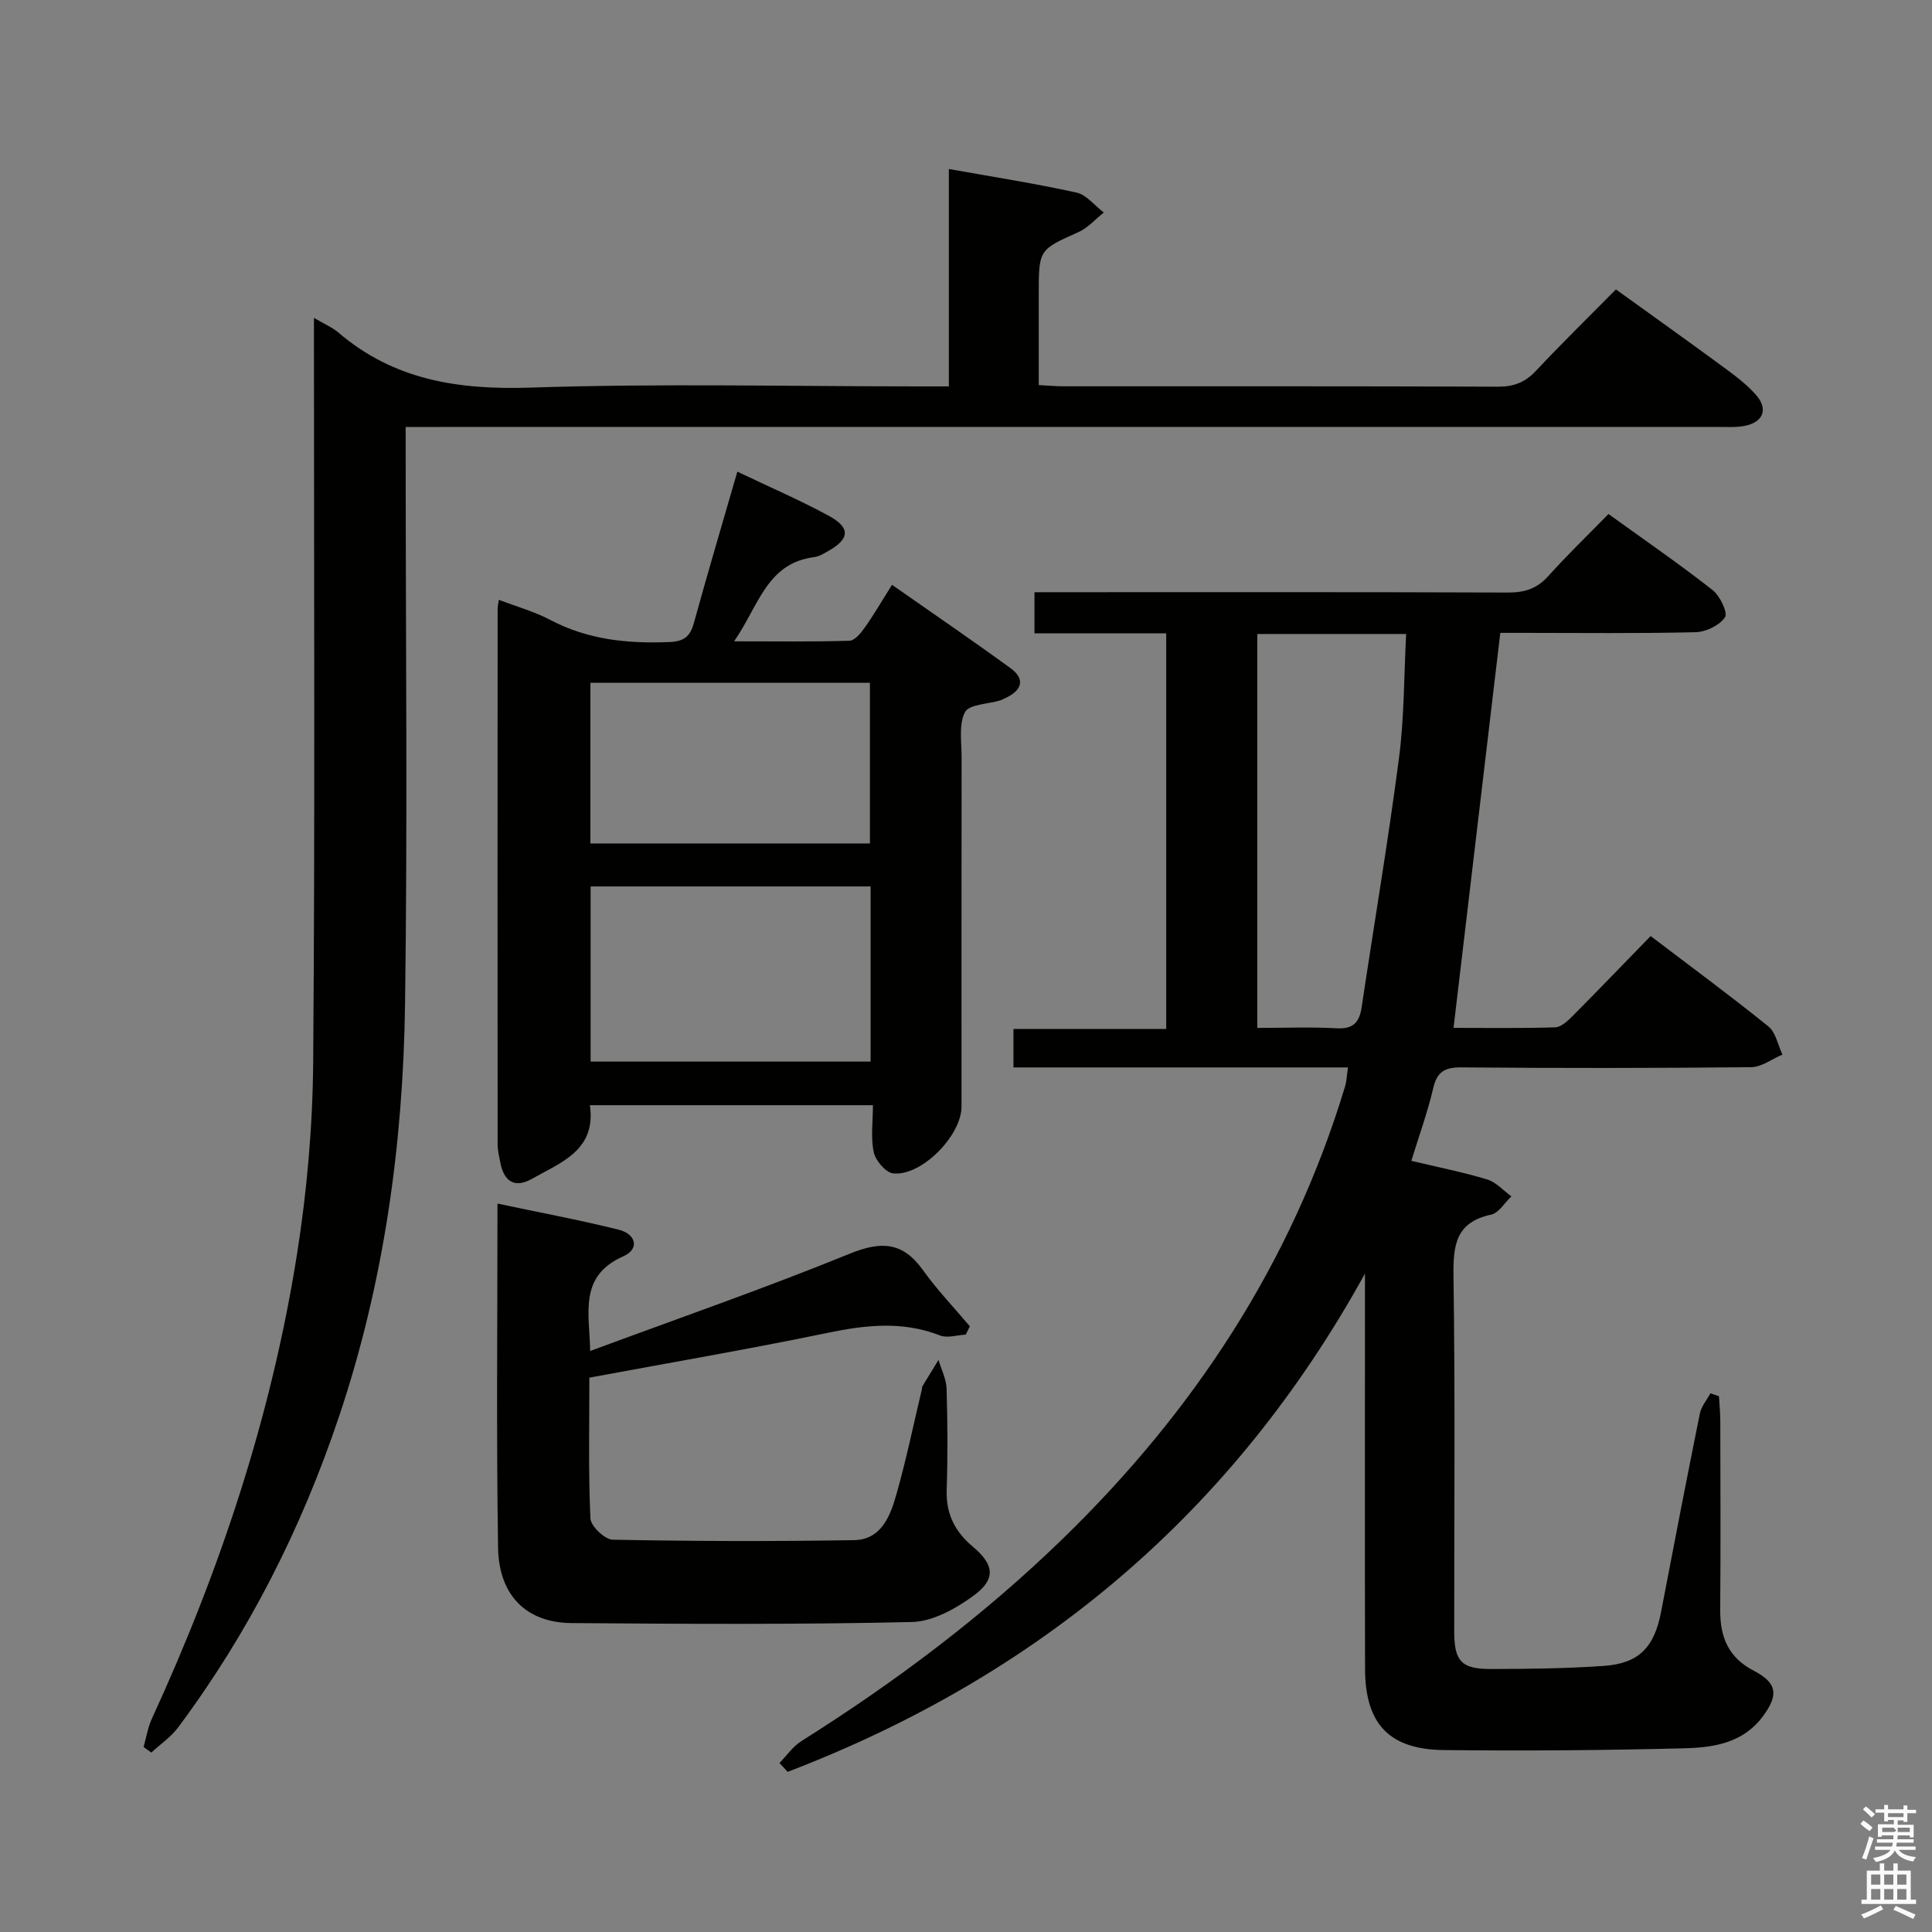 <svg enable-background="new 0 0 400 400" viewBox="0 0 400 400" xmlns="http://www.w3.org/2000/svg"><rect x="0" y="0" width="400" height="400" fill="#808080" stroke="none"/><path d="m385.2 377.6.6-.7c.6.4 1.3.9 1.9 1.5l-.6.7c-.8-.5-1.4-1-1.9-1.5zm.3 7.1c.6-1.4 1.1-2.9 1.5-4.5.3.1.6.3.9.4-.5 1.4-1 2.9-1.5 4.4zm.2-10.1.6-.6c.7.5 1.3 1.1 1.9 1.6l-.7.7c-.6-.6-1.2-1.2-1.8-1.7zm8.4-.8h.8v.9h1.8v.7h-1.8v1.8h-.8v-.3h-1.2v.9h3.3v2.6h-.8v-.4h-2.5c0 .3 0 .6-.1.8h3.4v.7h-3.5c0 .3-.1.6-.1.8h4v.7h-3.5c.7.9 1.9 1.3 3.6 1.5-.2.2-.4.5-.6.9-1.9-.3-3.2-1.1-3.8-2.3-.5 1.1-1.8 2-3.9 2.4-.2-.3-.4-.5-.6-.8 1.9-.4 3.1-.9 3.6-1.7h-3.2v-.7h3.5c.1-.2.1-.5.2-.8h-3.3v-.7h3.4c0-.2 0-.5 0-.8h-2.4v.3h-.8v-2.6h3.3v-.9h-1.2v.3h-.8v-1.8h-1.8v-.7h1.8v-.9h.8v.9h3.2zm-4.4 5.5h2.4c1-.3 0-.6 0-.9h-2.4zm1.2-3.1h3.2v-.8h-3.2zm4.4 2.2h-2.4v.9h2.5v-.9z" fill="#fafafb"/><path d="m389.2 385.8h.9v1.5h1.9v-1.5h.9v1.5h2.7v6h1.1v.9h-11.3v-.9h1.1v-6h2.7zm.2 8.7.5.8c-1.2.6-2.5 1.3-4 1.9-.2-.3-.3-.6-.6-.8 1.6-.6 3-1.3 4.1-1.9zm-2-4.3h1.9v-2.1h-1.9zm0 3.1h1.9v-2.2h-1.9zm2.7-3.1h1.9v-2.1h-1.9zm0 3.1h1.9v-2.2h-1.9zm2.4 1.3c1.4.6 2.7 1.2 4.1 1.8l-.5.9c-1.5-.7-2.8-1.4-4.1-1.9zm2.2-6.5h-1.9v2.1h1.9zm-1.9 5.2h1.9v-2.2h-1.9z" fill="#fafafb"/><g fill="#010100"><path d="m341.75 193.8c8.59 6.54 16.62 12.44 24.37 18.71 1.54 1.24 1.97 3.85 2.91 5.83-2.16.91-4.31 2.59-6.48 2.61-19.99.2-39.99.21-59.98.04-3.44-.03-5.04.88-5.84 4.31-1.16 4.96-2.91 9.78-4.53 15.04 5.49 1.31 10.66 2.33 15.69 3.85 1.86.56 3.36 2.3 5.03 3.5-1.39 1.31-2.61 3.45-4.21 3.79-7.34 1.58-7.87 6.35-7.78 12.77.36 24.49.14 48.98.15 73.48 0 6.16 1.44 7.82 7.53 7.82 7.81-.01 15.64-.1 23.43-.64 7.31-.51 10.47-3.88 11.87-11.19 2.62-13.69 5.26-27.37 8.02-41.03.3-1.49 1.44-2.82 2.19-4.22.59.2 1.18.4 1.77.6.1 1.73.28 3.46.28 5.18.02 13 .09 25.99-.02 38.99-.05 5.63 1.63 9.91 6.97 12.68 4.94 2.56 5.11 5.11 1.78 9.54-4.08 5.42-10.11 6.34-16.03 6.5-16.65.43-33.31.56-49.97.37-11.34-.13-16.26-5.47-16.28-16.84-.06-25.49-.02-50.99-.02-76.48 0-1.77 0-3.54 0-5.32-27.33 49.57-67.56 83.26-119.52 103.15-.57-.61-1.13-1.22-1.7-1.83 1.5-1.53 2.78-3.43 4.55-4.54 19.35-12.18 37.56-25.83 53.98-41.77 27.24-26.43 47.53-57.22 58.57-93.77.33-1.08.36-2.26.6-3.93-23.2 0-46.12 0-69.25 0 0-2.79 0-5.08 0-7.97h31.62c0-27.49 0-54.38 0-81.91-9 0-18.05 0-27.27 0 0-3.05 0-5.47 0-8.51h6.05c30.66 0 61.32-.05 91.98.07 3.42.01 5.99-.79 8.32-3.38 3.88-4.32 8.08-8.37 12.49-12.88 7.43 5.36 14.65 10.34 21.54 15.73 1.54 1.2 3.21 4.72 2.58 5.65-1.14 1.68-3.95 3.04-6.1 3.09-11.82.29-23.66.14-35.49.14-1.82 0-3.64 0-4.93 0-3.24 27.34-6.43 54.32-9.68 81.78 6.5 0 13.78.11 21.04-.11 1.23-.04 2.6-1.33 3.61-2.34 5.29-5.33 10.48-10.73 16.16-16.56zm-81.44 19.02c5.86 0 11.17-.22 16.46.08 3.45.19 4.69-1.29 5.15-4.39 2.57-17.2 5.48-34.35 7.73-51.58 1.1-8.46 1.02-17.07 1.48-25.67-10.76 0-20.67 0-30.82 0z"/><path d="m65 65.81c2.25 1.33 3.82 1.98 5.05 3.03 11.56 9.9 24.94 11.9 39.82 11.41 26.8-.89 53.65-.25 80.48-.25h6.1c0-15 0-29.73 0-45.01 9.29 1.66 17.91 3 26.42 4.88 2.09.46 3.78 2.71 5.66 4.13-1.73 1.37-3.27 3.17-5.22 4.04-8.2 3.68-8.25 3.58-8.25 12.88v18.81c1.94.1 3.54.25 5.14.25 29.99.01 59.99-.04 89.98.08 3.27.01 5.6-.92 7.83-3.29 5.24-5.59 10.72-10.95 16.55-16.85 7.5 5.4 14.89 10.67 22.2 16.04 2.4 1.77 4.86 3.59 6.81 5.81 2.6 2.96 1.46 5.71-2.46 6.42-1.78.33-3.65.2-5.48.2-88.15.01-176.3.01-264.45.01-2.15 0-4.29 0-7.19 0v6.1c0 37.83.4 75.66-.13 113.48-.41 28.99-4.37 57.58-13.65 85.24-7.78 23.2-18.68 44.78-33.32 64.41-1.5 2.01-3.69 3.49-5.56 5.22-.53-.38-1.07-.77-1.6-1.15.56-1.97.87-4.05 1.72-5.88 14.14-30.76 24.75-62.68 30.04-96.15 2.07-13.09 3.24-26.45 3.35-39.7.39-49.31.16-98.63.16-147.96 0-1.8 0-3.59 0-6.2z"/><path d="m152.66 97.65c6.75 3.23 12.99 5.91 18.93 9.14 4.58 2.49 4.35 4.82-.25 7.38-.87.48-1.79 1.05-2.74 1.17-9.89 1.26-11.5 10.08-16.61 17.44 8.75 0 16.32.11 23.88-.12 1.09-.03 2.36-1.58 3.16-2.71 1.91-2.7 3.58-5.58 5.65-8.87 8.34 5.84 16.55 11.44 24.58 17.29 2.95 2.15 2.42 4.45-.87 6.04-.45.21-.88.47-1.35.61-2.52.77-6.39.79-7.25 2.42-1.32 2.51-.7 6.11-.7 9.24-.03 24.15-.02 48.3-.02 72.45 0 5.97-8.28 14.43-14.14 13.81-1.53-.16-3.64-2.62-4.02-4.35-.66-2.99-.18-6.24-.18-9.77-19.78 0-38.99 0-58.6 0 1.36 9.3-5.97 11.85-12.05 15.27-3.47 1.95-5.71.55-6.47-3.28-.25-1.29-.58-2.59-.58-3.89-.03-36.98-.02-73.95 0-110.93 0-.48.13-.95.25-1.81 3.65 1.4 7.35 2.43 10.67 4.18 7.78 4.1 16.01 4.92 24.61 4.57 3.09-.12 4.34-1.16 5.11-3.98 2.81-10.21 5.83-20.37 8.99-31.3zm27.59 122.14c0-12.34 0-24.23 0-36.26-19.53 0-38.72 0-57.97 0v36.26zm-58.01-45.16h57.87c0-11.32 0-22.32 0-33.26-19.55 0-38.63 0-57.87 0z"/><path d="m122.19 279.71c18.35-6.8 36.23-13.01 53.73-20.14 6.55-2.67 10.99-2.45 15.18 3.41 2.93 4.09 6.44 7.76 9.7 11.62-.29.57-.57 1.15-.86 1.72-1.79.09-3.81.77-5.33.17-7.8-3.05-15.45-2.16-23.4-.51-16.21 3.36-32.54 6.15-49.19 9.25 0 9.87-.22 19.52.22 29.14.07 1.6 2.98 4.37 4.61 4.41 16.66.32 33.32.37 49.98.09 5.69-.1 7.52-5.09 8.79-9.58 2.03-7.17 3.54-14.5 5.27-21.76.04-.16-.01-.36.07-.49 1.11-1.83 2.23-3.66 3.35-5.49.58 1.99 1.61 3.97 1.67 5.98.21 6.99.25 14 .02 20.99-.16 4.93 1.73 8.61 5.41 11.7 4.42 3.7 4.84 6.69.23 10.09-3.69 2.72-8.49 5.41-12.85 5.51-23.48.54-46.98.4-70.48.22-9.27-.07-15.04-5.68-15.19-15.63-.37-23.47-.12-46.94-.12-71.22 8.68 1.84 16.94 3.38 25.08 5.4 3.69.92 4.32 4.04 1 5.5-9.31 4.1-7.04 11.73-6.89 19.62z"/></g></svg>